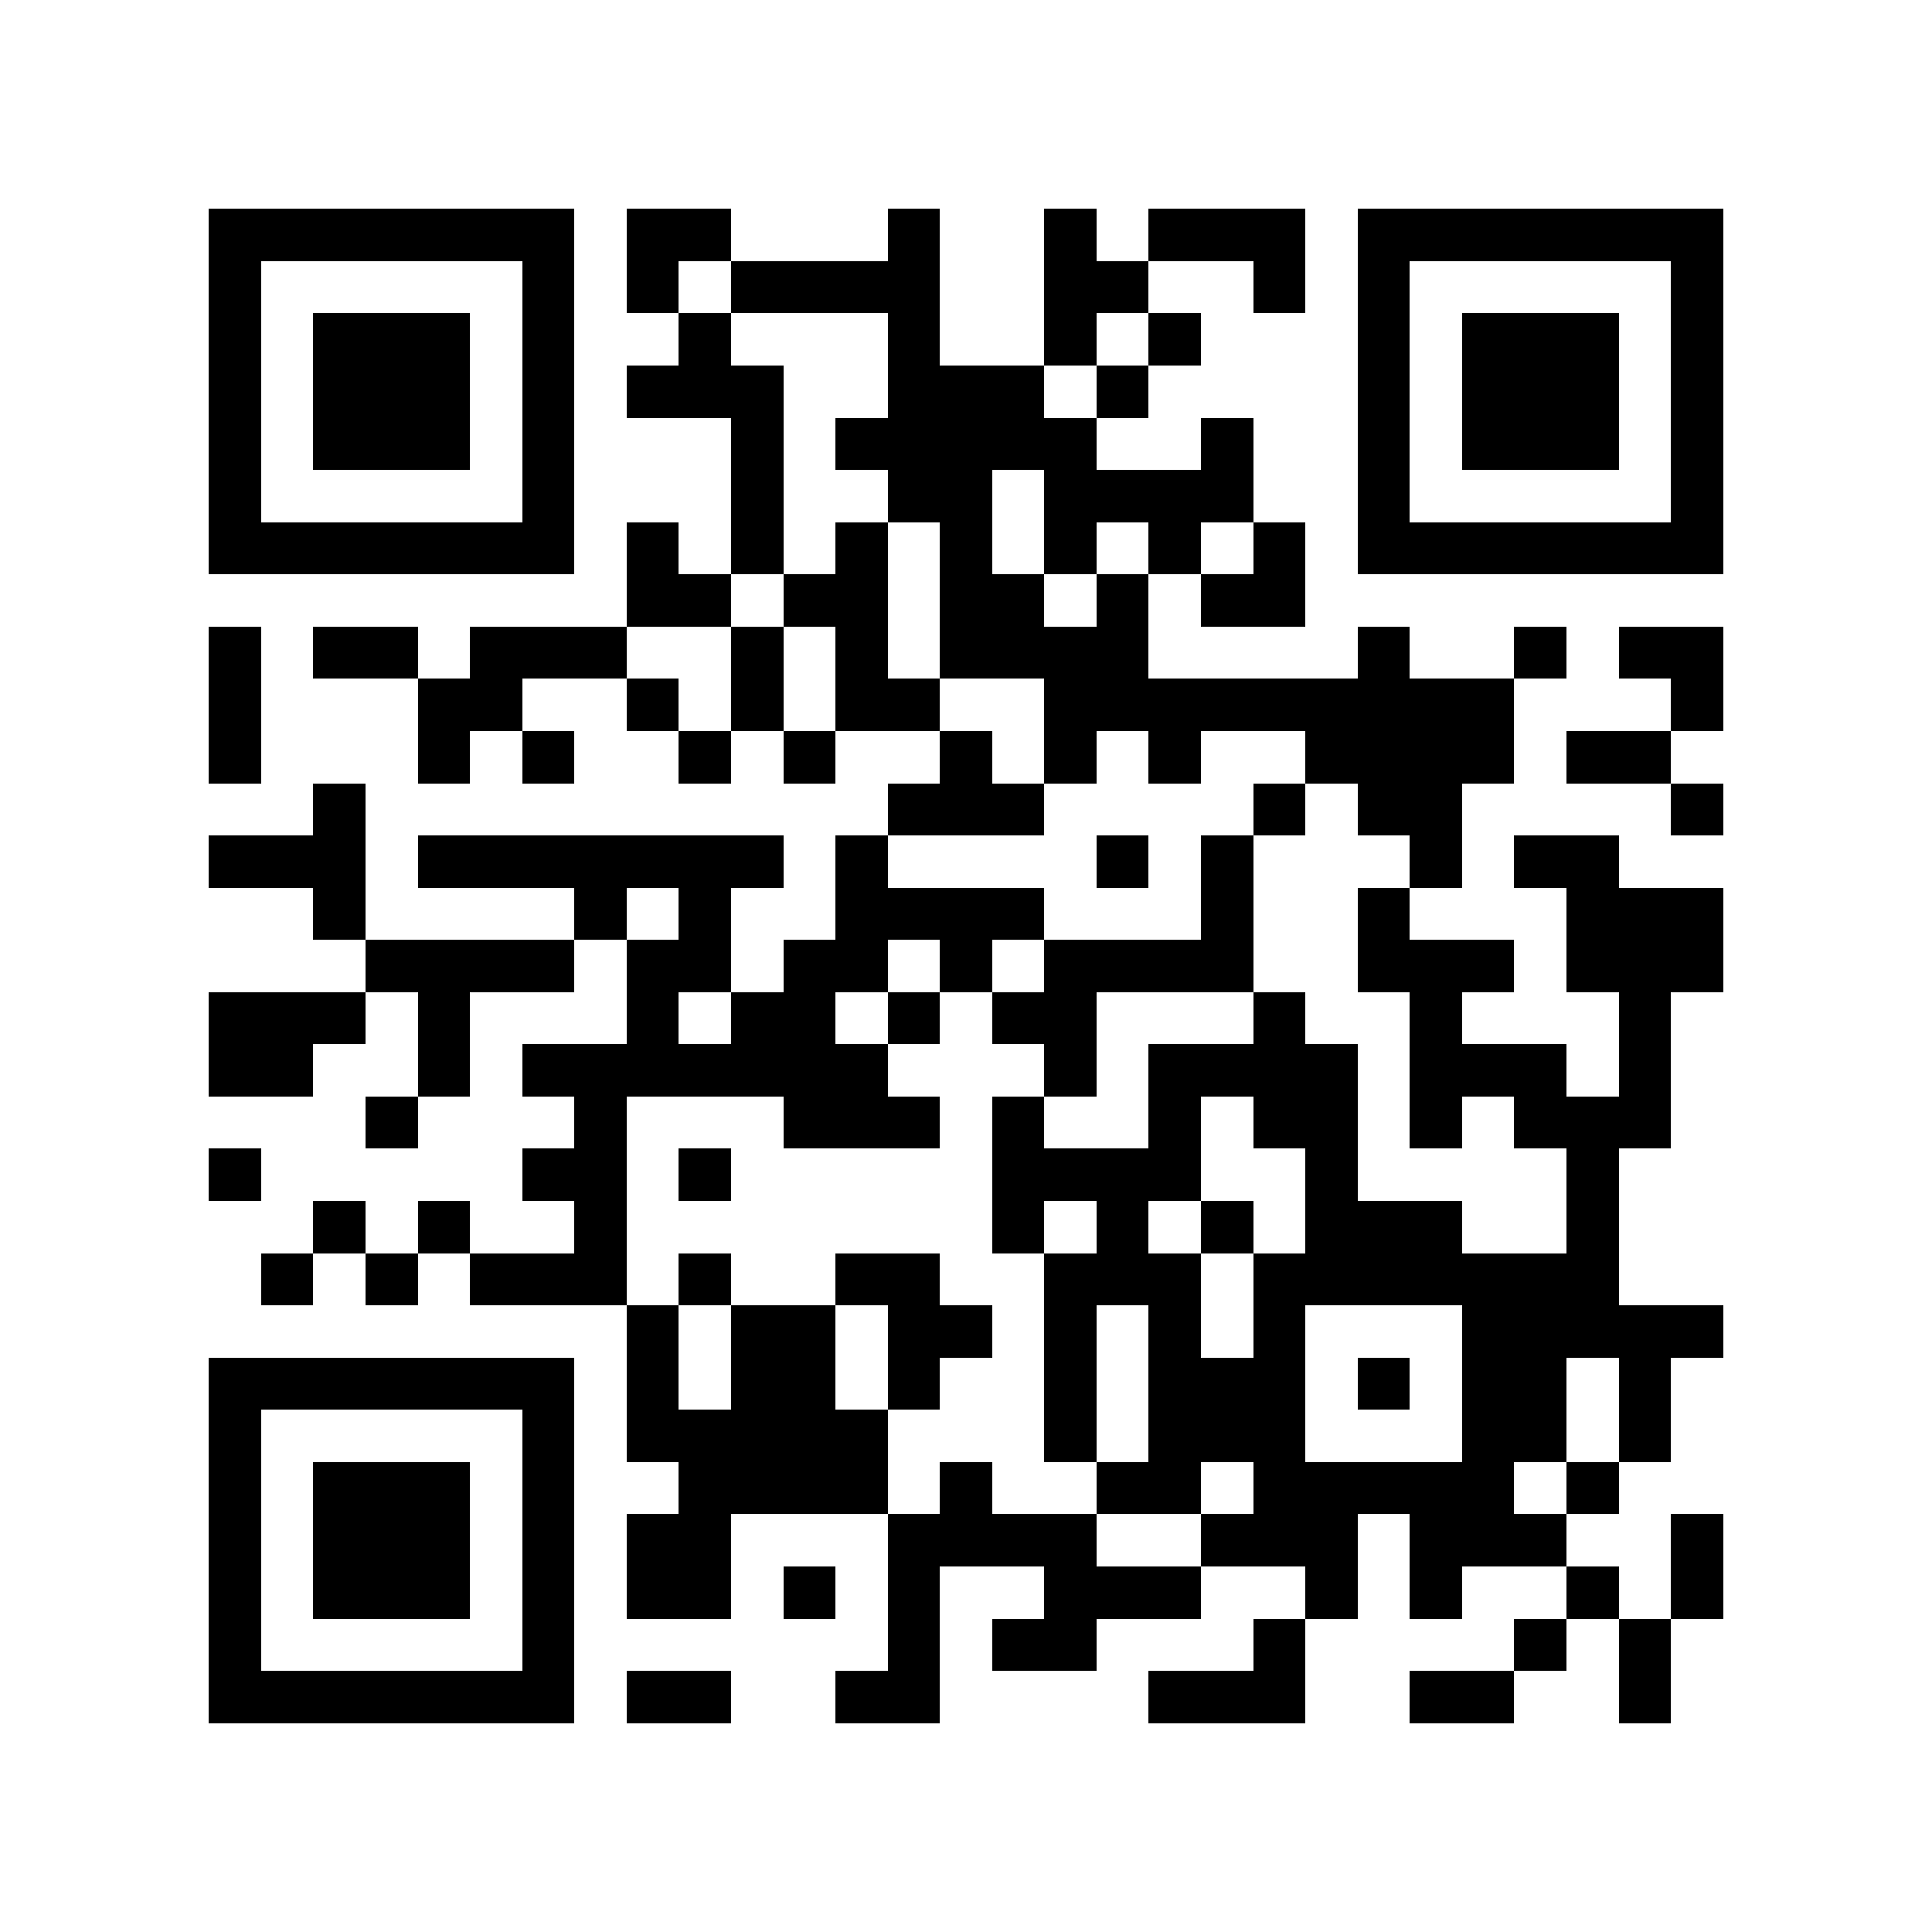 <?xml version="1.0" encoding="utf-8"?><!DOCTYPE svg PUBLIC "-//W3C//DTD SVG 1.1//EN" "http://www.w3.org/Graphics/SVG/1.1/DTD/svg11.dtd"><svg xmlns="http://www.w3.org/2000/svg" viewBox="0 0 37 37" shape-rendering="crispEdges"><path fill="#ffffff" d="M0 0h37v37H0z"/><path stroke="#000000" d="M4 4.5h7m1 0h2m3 0h1m2 0h1m1 0h3m1 0h7M4 5.5h1m5 0h1m1 0h1m1 0h4m2 0h2m2 0h1m1 0h1m5 0h1M4 6.5h1m1 0h3m1 0h1m2 0h1m3 0h1m2 0h1m1 0h1m3 0h1m1 0h3m1 0h1M4 7.5h1m1 0h3m1 0h1m1 0h3m2 0h3m1 0h1m4 0h1m1 0h3m1 0h1M4 8.5h1m1 0h3m1 0h1m3 0h1m1 0h5m2 0h1m2 0h1m1 0h3m1 0h1M4 9.5h1m5 0h1m3 0h1m2 0h2m1 0h4m2 0h1m5 0h1M4 10.5h7m1 0h1m1 0h1m1 0h1m1 0h1m1 0h1m1 0h1m1 0h1m1 0h7M12 11.5h2m1 0h2m1 0h2m1 0h1m1 0h2M4 12.5h1m1 0h2m1 0h3m2 0h1m1 0h1m1 0h4m4 0h1m2 0h1m1 0h2M4 13.5h1m3 0h2m2 0h1m1 0h1m1 0h2m2 0h9m3 0h1M4 14.5h1m3 0h1m1 0h1m2 0h1m1 0h1m2 0h1m1 0h1m1 0h1m2 0h4m1 0h2M6 15.5h1m10 0h3m4 0h1m1 0h2m4 0h1M4 16.5h3m1 0h7m1 0h1m4 0h1m1 0h1m3 0h1m1 0h2M6 17.5h1m4 0h1m1 0h1m2 0h4m3 0h1m2 0h1m3 0h3M7 18.5h4m1 0h2m1 0h2m1 0h1m1 0h4m2 0h3m1 0h3M4 19.5h3m1 0h1m3 0h1m1 0h2m1 0h1m1 0h2m3 0h1m2 0h1m3 0h1M4 20.5h2m2 0h1m1 0h7m3 0h1m1 0h4m1 0h3m1 0h1M7 21.5h1m3 0h1m3 0h3m1 0h1m2 0h1m1 0h2m1 0h1m1 0h3M4 22.5h1m5 0h2m1 0h1m5 0h4m2 0h1m4 0h1M6 23.5h1m1 0h1m2 0h1m7 0h1m1 0h1m1 0h1m1 0h3m2 0h1M5 24.5h1m1 0h1m1 0h3m1 0h1m2 0h2m2 0h3m1 0h7M12 25.5h1m1 0h2m1 0h2m1 0h1m1 0h1m1 0h1m3 0h5M4 26.5h7m1 0h1m1 0h2m1 0h1m2 0h1m1 0h3m1 0h1m1 0h2m1 0h1M4 27.5h1m5 0h1m1 0h5m3 0h1m1 0h3m3 0h2m1 0h1M4 28.5h1m1 0h3m1 0h1m2 0h4m1 0h1m2 0h2m1 0h5m1 0h1M4 29.5h1m1 0h3m1 0h1m1 0h2m3 0h4m2 0h3m1 0h3m2 0h1M4 30.5h1m1 0h3m1 0h1m1 0h2m1 0h1m1 0h1m2 0h3m2 0h1m1 0h1m2 0h1m1 0h1M4 31.5h1m5 0h1m6 0h1m1 0h2m3 0h1m4 0h1m1 0h1M4 32.5h7m1 0h2m2 0h2m4 0h3m2 0h2m2 0h1"/></svg>
